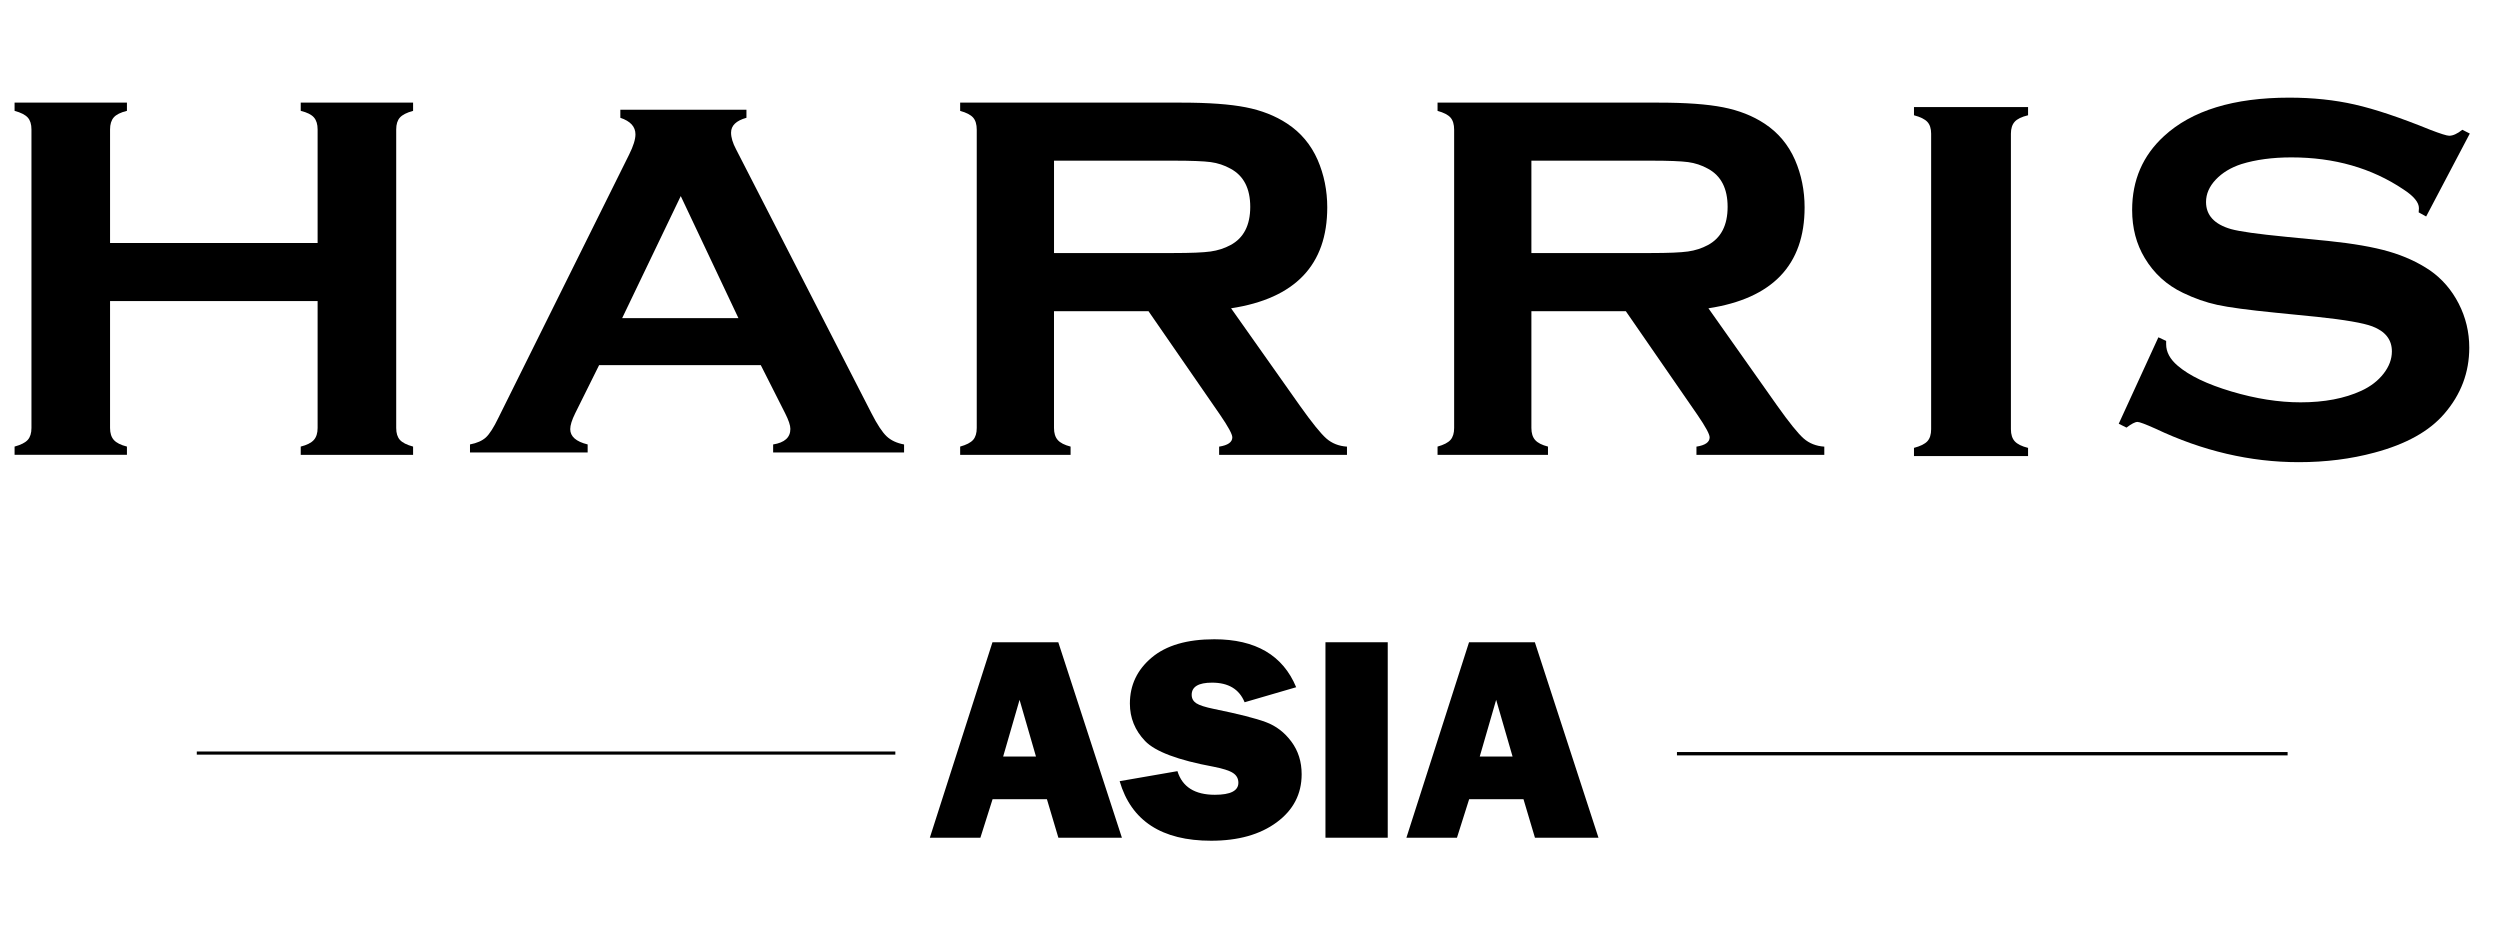 <?xml version="1.0" encoding="utf-8"?>
<!-- Generator: Adobe Illustrator 22.0.1, SVG Export Plug-In . SVG Version: 6.00 Build 0)  -->
<svg version="1.1" id="圖層_1" xmlns="http://www.w3.org/2000/svg" xmlns:xlink="http://www.w3.org/1999/xlink" x="0px" y="0px"
	 viewBox="0 0 11181 4196.7" enable-background="new 0 0 11181 4196.7" xml:space="preserve">
<g>
	<g>
		<line fill="none" stroke="#000000" stroke-width="15" stroke-miterlimit="10" x1="10231.1" y1="3370.9" x2="7500" y2="3370.9"/>
		<line fill="none" stroke="#000000" stroke-width="14" stroke-miterlimit="10" x1="4004.3" y1="3368" x2="880.1" y2="3368"/>
		<g>
			<g>
				<path d="M4733.5,3746.6l-51.3-172.3h-243l-54.5,172.3h-226.1l280.1-874.2h294.4l284.5,874.2H4733.5z M4486.5,3383.5h146.8
					l-73.4-253.6L4486.5,3383.5z"/>
				<path d="M5007.5,3493.7l258.5-44.8c21.7,70.4,77.5,105.7,167.5,105.7c70,0,105-17.9,105-53.8c0-18.8-8.1-33.4-24.3-43.9
					c-16.2-10.5-45.1-19.7-86.7-27.8c-159.1-29.4-261.2-67.8-306.4-115.2c-45.2-47.4-67.8-103.1-67.8-167.2
					c0-82.4,32.5-151,97.4-205.6c64.9-54.7,158.3-82,280.1-82c184.8,0,306.8,71.5,366.2,214.5l-230.6,67.2
					c-23.9-58.5-72.4-87.7-145.6-87.7c-60.7,0-91.1,18.2-91.1,54.4c0,16.2,6.9,28.8,20.6,37.8c13.7,9,40.3,17.5,79.8,25.6
					c108.6,22.1,185.7,41.7,231.3,58.7c45.7,17,83.7,46.1,114.3,87.4s45.8,89.8,45.8,145.8c0,88.4-37.2,160.1-111.7,215
					c-74.4,54.9-172.1,82.3-293.1,82.3C5195.8,3760.1,5059.4,3671.3,5007.5,3493.7z"/>
				<path d="M6206.5,2872.4v874.2H5928v-874.2H6206.5z"/>
				<path d="M6864.9,3746.6l-51.3-172.3h-243l-54.5,172.3h-226.1l280.1-874.2h294.4l284.5,874.2H6864.9z M6618,3383.5h146.8
					l-73.4-253.6L6618,3383.5z"/>
			</g>
		</g>
	</g>
	<g>
		<g>
			<g>
				<path d="M1420.5,1914.2c0,23.1-5.7,41-17.1,53.7c-11.4,12.7-30.9,22.5-58.4,29.4v36.9h502.5v-36.9c-28.3-7.7-48-17.7-59-30
					c-11-12.3-16.5-30-16.5-53.1V578.9c0-23.1,5.5-40.8,16.5-53.1c11-12.3,30.7-22.3,59-30v-36.9H1345v36.9
					c28.3,6.9,48,16.7,59,29.4c11,12.7,16.5,30.6,16.5,53.7v507.8H492.2V578.9c0-23.1,5.5-41,16.5-53.7c11-12.7,30.7-22.5,59-29.4
					v-36.9H65.2v36.9c28.3,7.7,48,17.7,59,30c11,12.3,16.5,30,16.5,53.1v1335.3c0,23.1-5.5,40.8-16.5,53.1c-11,12.3-30.7,22.3-59,30
					v36.9h502.5v-36.9c-27.5-6.9-47-16.7-58.4-29.4c-11.4-12.7-17.1-30.6-17.1-53.7v-567.8h928.3V1914.2z"/>
			</g>
		</g>
		<path d="M3402.5,1632.9h-723l-107.1,215.6c-14.8,30-22.1,53.5-22.1,70.7c0,33,26,55.8,77.9,68.5v35.9H2102v-35.9
			c31.1-6,54.8-16.5,71.1-31.4c16.3-15,35-44.2,55.9-87.6l585-1178c18.6-37.4,28-67.4,28-89.8c0-34.4-22.5-59.1-67.6-74.1v-35.9h564
			v35.9c-45.8,12.7-68.8,34.8-68.8,66.3c0,21.7,7.4,46.4,22.1,74.1l606,1181.3c25.6,50.2,48.2,84.4,67.6,102.8
			c19.4,18.3,45.4,30.5,78.1,36.5v35.9h-585.6v-35.9c51.4-8.2,77.1-31.4,77.1-69.6c0-15.7-7.8-38.9-23.3-69.6L3402.5,1632.9z
			 M3302.6,1422.9l-258-546l-262.1,546H3302.6z"/>
		<path d="M4713.9,1391.4v522.8c0,23.1,5.6,41,16.8,53.7c11.2,12.7,30.3,22.5,57.4,29.4v36.9h-493.9v-36.9c27.8-7.7,47.1-17.7,58-30
			c10.8-12.3,16.2-30,16.2-53.1V580.1c0-23.8-5.4-41.9-16.2-54.2c-10.8-12.3-30.1-22.3-58-30v-36.9h990.2
			c120.6,0,216.2,6.9,287,20.8c70.7,13.8,132.4,38.1,184.9,72.7c61.1,40,106.7,94.3,136.8,162.7c28.6,66.2,42.9,137,42.9,212.4
			c0,257-143.4,407.4-430.1,451.2l307.3,435.1c54.1,76.2,93.7,125.2,118.8,147.2c25.1,21.9,55.8,34,92.2,36.4v36.9h-571.8v-36.9
			c39.4-6.1,59-20,59-41.5c0-13.9-18.1-47.3-54.4-100.4l-320.5-463.9H4713.9z M4713.9,1131.7h533.3c78.8,0,134.5-2.3,167-6.9
			c32.5-4.6,62.2-14.2,89.3-28.8c58.7-31.5,88.1-88.5,88.1-170.8c0-82.3-29.4-139.2-88.1-170.8c-27.8-15.4-57.4-25.2-88.7-29.4
			c-31.3-4.2-87.2-6.4-167.5-6.4h-533.3V1131.7z"/>
		<path d="M6849,1391.4v522.8c0,23.1,5.6,41,16.8,53.7c11.2,12.7,30.3,22.5,57.4,29.4v36.9h-493.9v-36.9c27.8-7.7,47.1-17.7,58-30
			c10.8-12.3,16.2-30,16.2-53.1V580.1c0-23.8-5.4-41.9-16.2-54.2c-10.8-12.3-30.1-22.3-58-30v-36.9h990.1
			c120.6,0,216.2,6.9,286.9,20.8s132.4,38.1,184.9,72.7c61.1,40,106.7,94.3,136.8,162.7c28.6,66.2,42.9,137,42.9,212.4
			c0,257-143.4,407.4-430.1,451.2l307.2,435.1c54.1,76.2,93.7,125.2,118.8,147.2c25.1,21.9,55.8,34,92.2,36.4v36.9h-571.8v-36.9
			c39.3-6.1,59-20,59-41.5c0-13.9-18.1-47.3-54.4-100.4l-320.5-463.9H6849z M6849,1131.7h533.3c78.8,0,134.5-2.3,166.9-6.9
			c32.5-4.6,62.2-14.2,89.3-28.8c58.7-31.5,88.1-88.5,88.1-170.8c0-82.3-29.4-139.2-88.1-170.8c-27.8-15.4-57.4-25.2-88.7-29.4
			c-31.3-4.2-87.1-6.4-167.5-6.4H6849V1131.7z"/>
		<g>
			<g>
				<path d="M8620,1973.4c-11.2,12.2-31.1,22.1-59.9,29.7v36.6h510.2v-36.6c-28-6.9-47.7-16.6-59.3-29.2
					c-11.6-12.6-17.4-30.7-17.4-54.3V597.9c0-22.9,5.6-40.6,16.8-53.2c11.2-12.6,31.1-22.3,59.9-29.2v-36.6h-510.2v36.6
					c28.7,7.6,48.7,17.5,59.9,29.7c11.2,12.2,16.8,29.7,16.8,52.6v1321.8C8636.8,1943.3,8631.2,1961.2,8620,1973.4z"/>
			</g>
		</g>
		<g>
			<g>
				<path d="M11012.5,580.4c-22.4,17.8-41.9,26.7-58.7,26.7c-10.4,0-38.7-8.9-85-26.7c-135-54.9-247.5-92.5-337.8-113
					c-90.2-20.5-187.6-30.7-292.2-30.7c-249.1,0-436,57.4-560.5,172.1c-95,87-142.5,197.1-142.5,330.3c0,80.9,18.8,152.5,56.3,214.8
					c41.5,69.3,98.6,121.3,171.3,155.9c51.1,24.7,102.2,42.6,153.3,53.7c51.1,11.2,138.5,22.9,262.3,35.2l184.4,18.4
					c123.8,13.1,206,27.3,246.7,42.6c58.3,22.3,87.4,59.5,87.4,111.7c0,34.6-12.4,67.8-37.1,99.6c-24.8,31.9-57.9,57.4-99.4,76.6
					c-75.1,34.6-165.7,51.8-271.9,51.8c-97.4,0-200.4-16.2-309-48.5c-108.6-32.3-188.8-70.8-240.7-115.4
					c-34.3-29.2-51.5-61.2-51.5-95.8c0-3.1,0-8.1,0-15l-34.7-16.2l-177.3,386.6l34.7,17.3c22.3-16.9,38.7-25.4,49.1-25.4
					c8.8,0,35.5,10,80.2,30c210.8,100,424.4,150,640.8,150c120.6,0,233.5-14.2,338.9-42.7c141.3-37.7,245.5-95.7,312.6-174.1
					c74.3-86.1,111.4-184.5,111.4-295.2c0-70-15.8-135.7-47.3-197.2c-31.6-61.5-74.5-111.1-128.8-148.8
					c-53.5-36.1-114.8-64.2-183.8-84.2c-69.1-20-159.5-35.7-271.3-47.3l-188-18.4c-126.2-12.3-208.4-23.8-246.7-34.6
					c-74.3-21.5-111.4-61.9-111.4-121.1c0-36.1,14.6-69.5,43.7-100.3c29.1-30.7,67.3-53.8,114.4-69.2c64.7-20,139.3-30,224-30
					c191.6,0,358.5,47.7,500.6,143.1c46.3,30,69.5,58.1,69.5,84.2c0,4.6-0.4,10.8-1.2,18.5l33.5,18.5l195.2-370.9L11012.5,580.4z"/>
			</g>
		</g>
	</g>
</g>
</svg>
